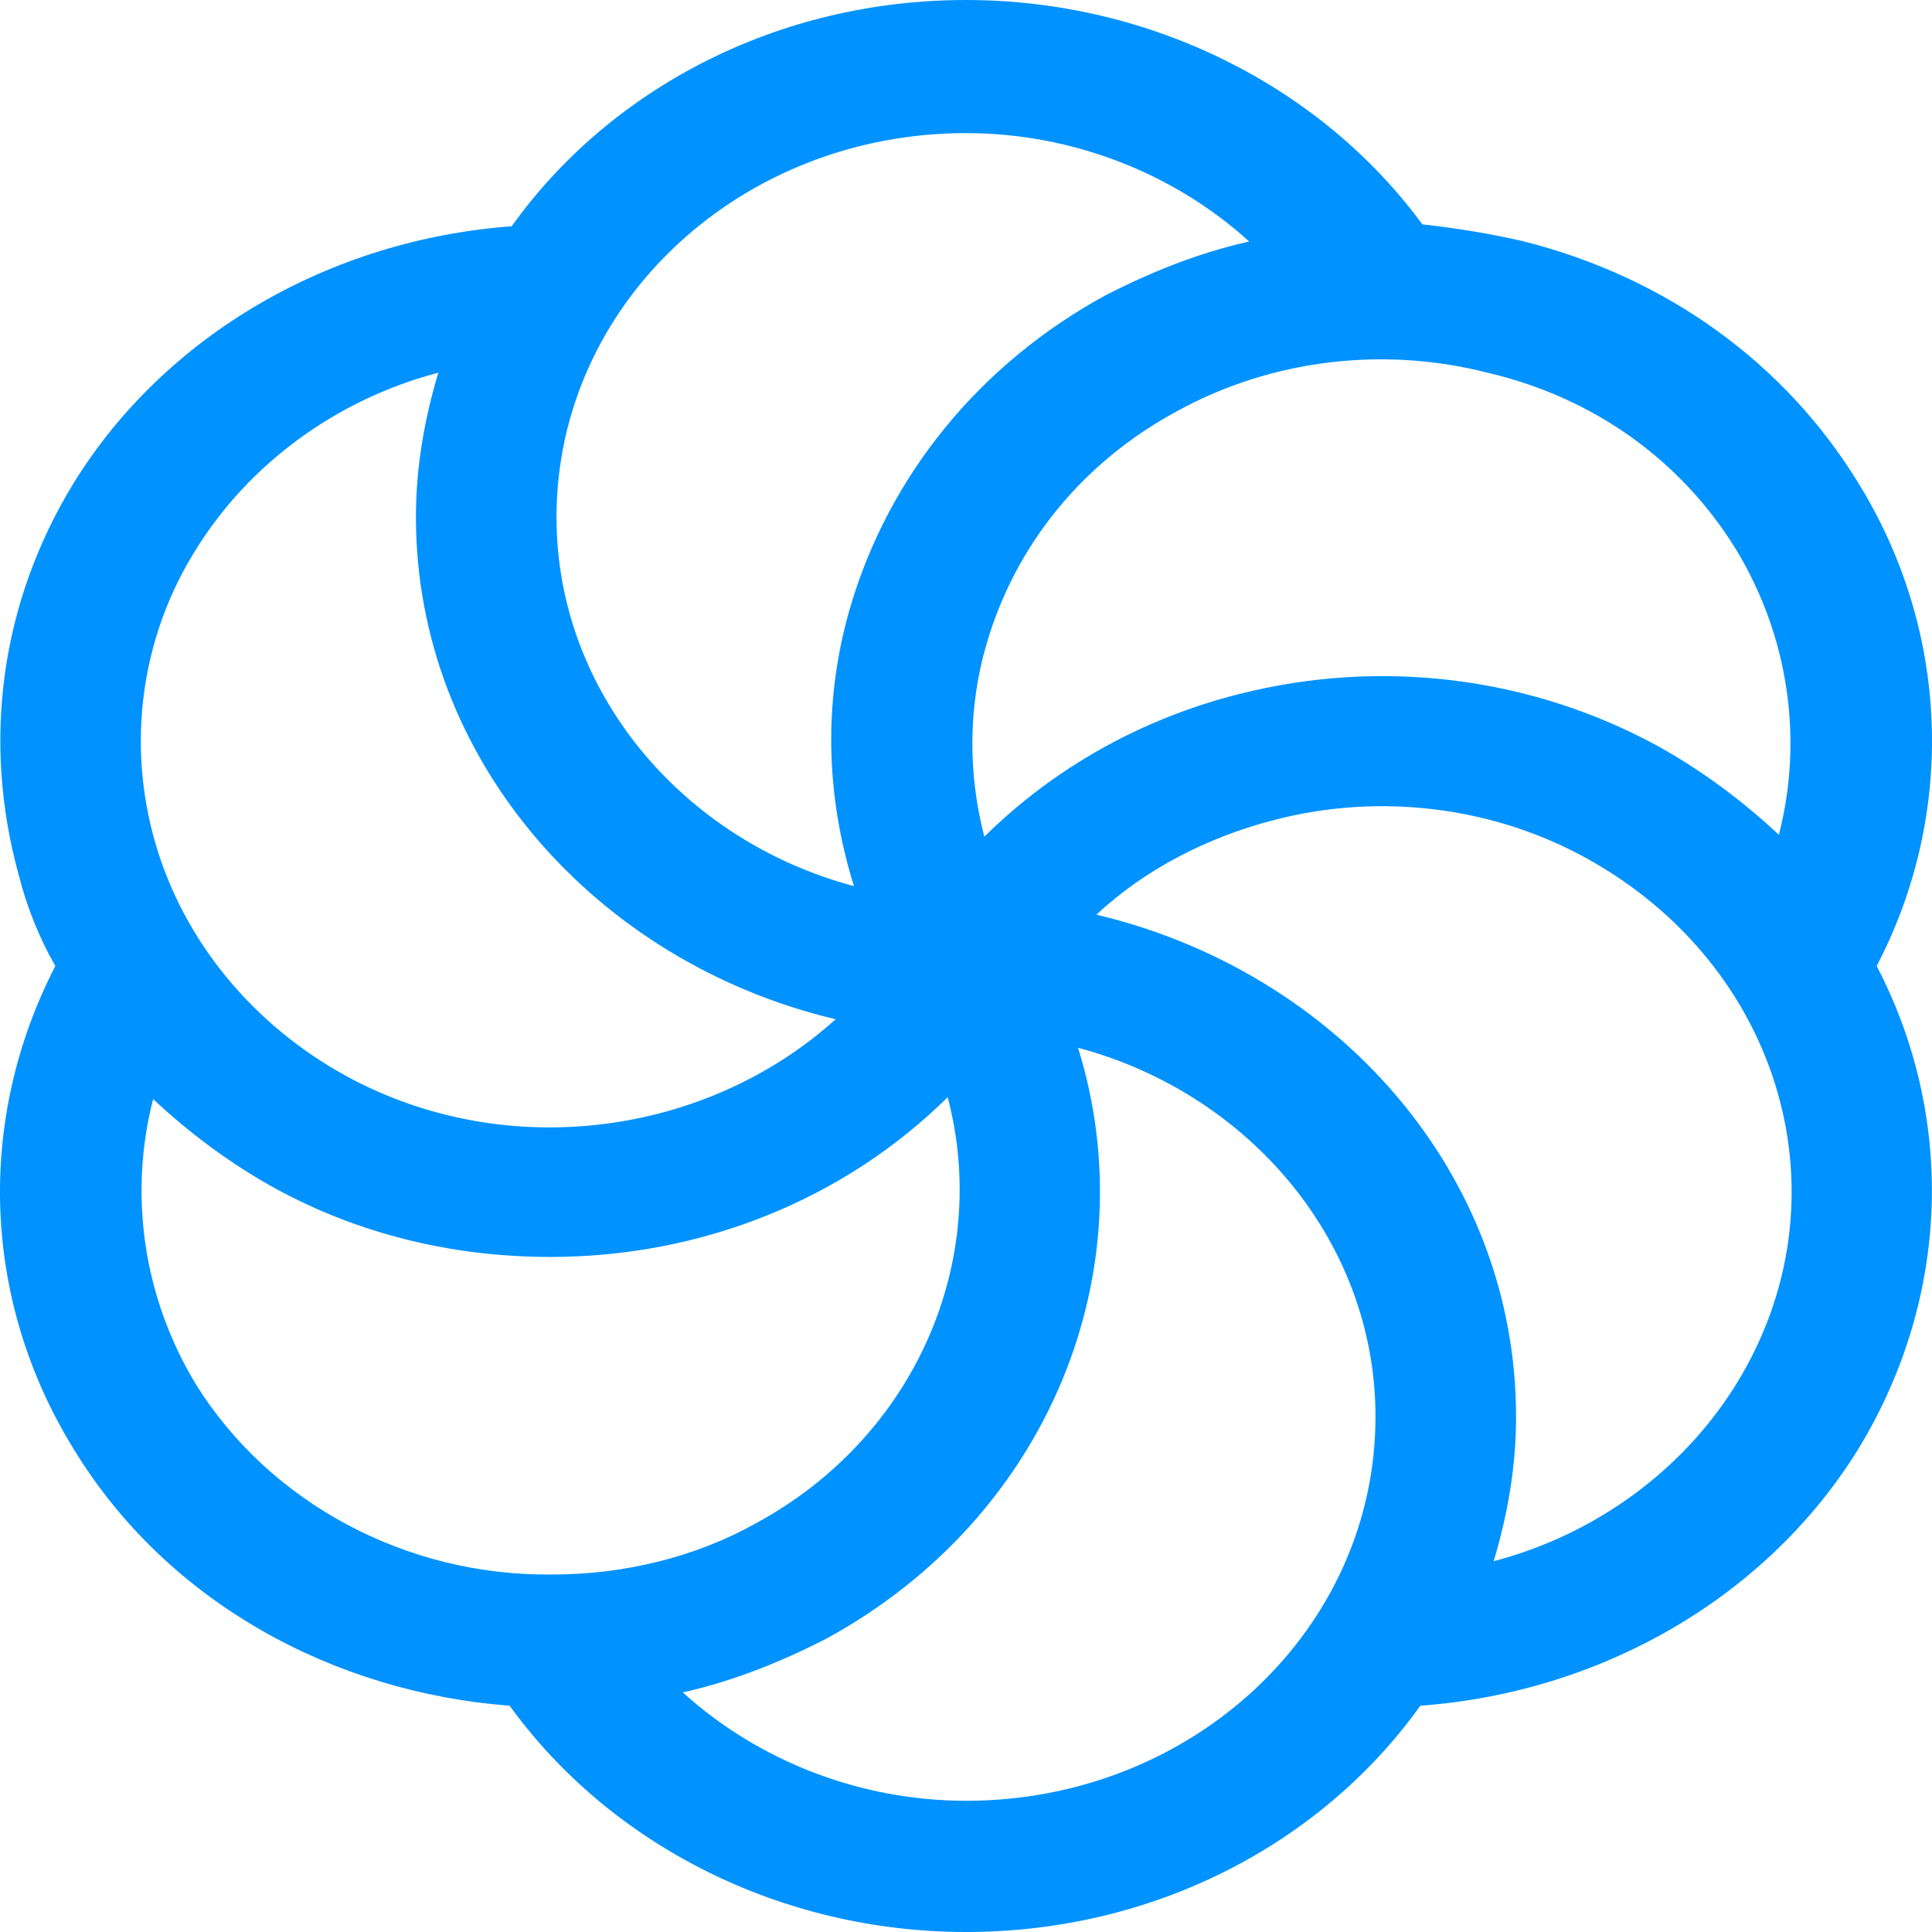 <svg width="400" height="400" viewBox="0 0 400 400" fill="none" xmlns="http://www.w3.org/2000/svg">
<path fill-rule="evenodd" clip-rule="evenodd" d="M359.44 286.614C348.473 304.331 330.336 317.717 309.246 323.228C312.198 313.386 313.885 303.543 313.885 293.307C313.885 242.913 276.767 201.181 226.995 189.37C237.118 179.921 250.194 173.228 264.113 169.685C285.625 164.173 308.824 166.929 328.227 177.559C369.141 200 383.06 248.425 359.44 286.614ZM200 372.835C178.067 372.835 156.977 364.567 141.37 350.394C151.915 348.031 161.616 344.094 170.896 339.37C217.294 314.173 237.54 262.992 223.199 216.929C258.63 226.378 284.781 257.087 284.781 293.307C284.781 337.402 246.82 372.835 200 372.835ZM40.56 286.614C29.594 268.504 26.641 247.244 31.703 227.559C39.295 234.646 47.731 240.945 57.011 246.063C74.304 255.512 93.707 260.236 113.953 260.236C145.166 260.236 174.692 248.425 196.204 227.165C205.062 260.63 189.877 297.244 156.555 315.354C143.901 322.441 129.138 325.984 114.375 325.984C84.006 326.378 55.745 311.024 40.56 286.614ZM40.56 113.78C51.527 96.063 69.665 82.677 90.754 77.165C87.802 87.008 86.115 96.85 86.115 107.087C86.115 157.087 123.233 199.213 173.005 211.024C146.432 235.039 105.095 240.945 71.773 222.835C52.371 212.205 38.03 194.882 32.124 174.409C26.219 153.937 29.172 131.89 40.56 113.78ZM200 27.559C221.934 27.559 243.023 35.827 258.63 50C248.085 52.362 238.384 56.299 229.104 61.024C202.953 75.197 183.972 98.425 175.958 125.984C170.474 144.882 170.896 164.567 176.801 183.465C141.37 174.016 115.219 143.307 115.219 107.087C115.219 62.992 153.18 27.559 200 27.559ZM359.44 113.78C370.406 131.89 373.359 153.15 368.297 172.835C360.705 165.748 352.269 159.449 342.99 154.331C316.838 140.157 286.047 136.22 256.521 143.701C236.275 148.819 218.137 159.055 203.796 173.228C200.422 160.236 200.422 146.457 204.218 133.465C210.123 112.992 224.042 95.669 243.867 85.039C263.27 74.409 286.469 71.653 307.98 77.165C329.914 82.284 348.051 95.276 359.44 113.78ZM384.748 100C369.563 75.197 345.099 57.48 315.573 50C308.824 48.425 301.653 47.244 294.483 46.457C273.393 17.716 237.962 0 200 0C160.773 0 126.185 18.504 105.939 46.85C68.399 49.606 34.233 69.291 15.252 100C0.068 124.803 -3.728 153.543 3.864 181.102C5.551 187.795 8.082 194.094 11.456 200C-4.994 231.89 -3.728 269.291 15.252 300C34.655 331.89 69.243 350.394 105.517 353.15C126.607 382.283 162.038 400 200 400C239.227 400 273.815 381.496 294.061 353.15C331.601 350.394 365.767 330.709 384.748 300C404.15 268.11 404.572 230.709 388.544 200C404.994 168.504 403.728 130.709 384.748 100Z" fill="#0092FF"/>
</svg>
